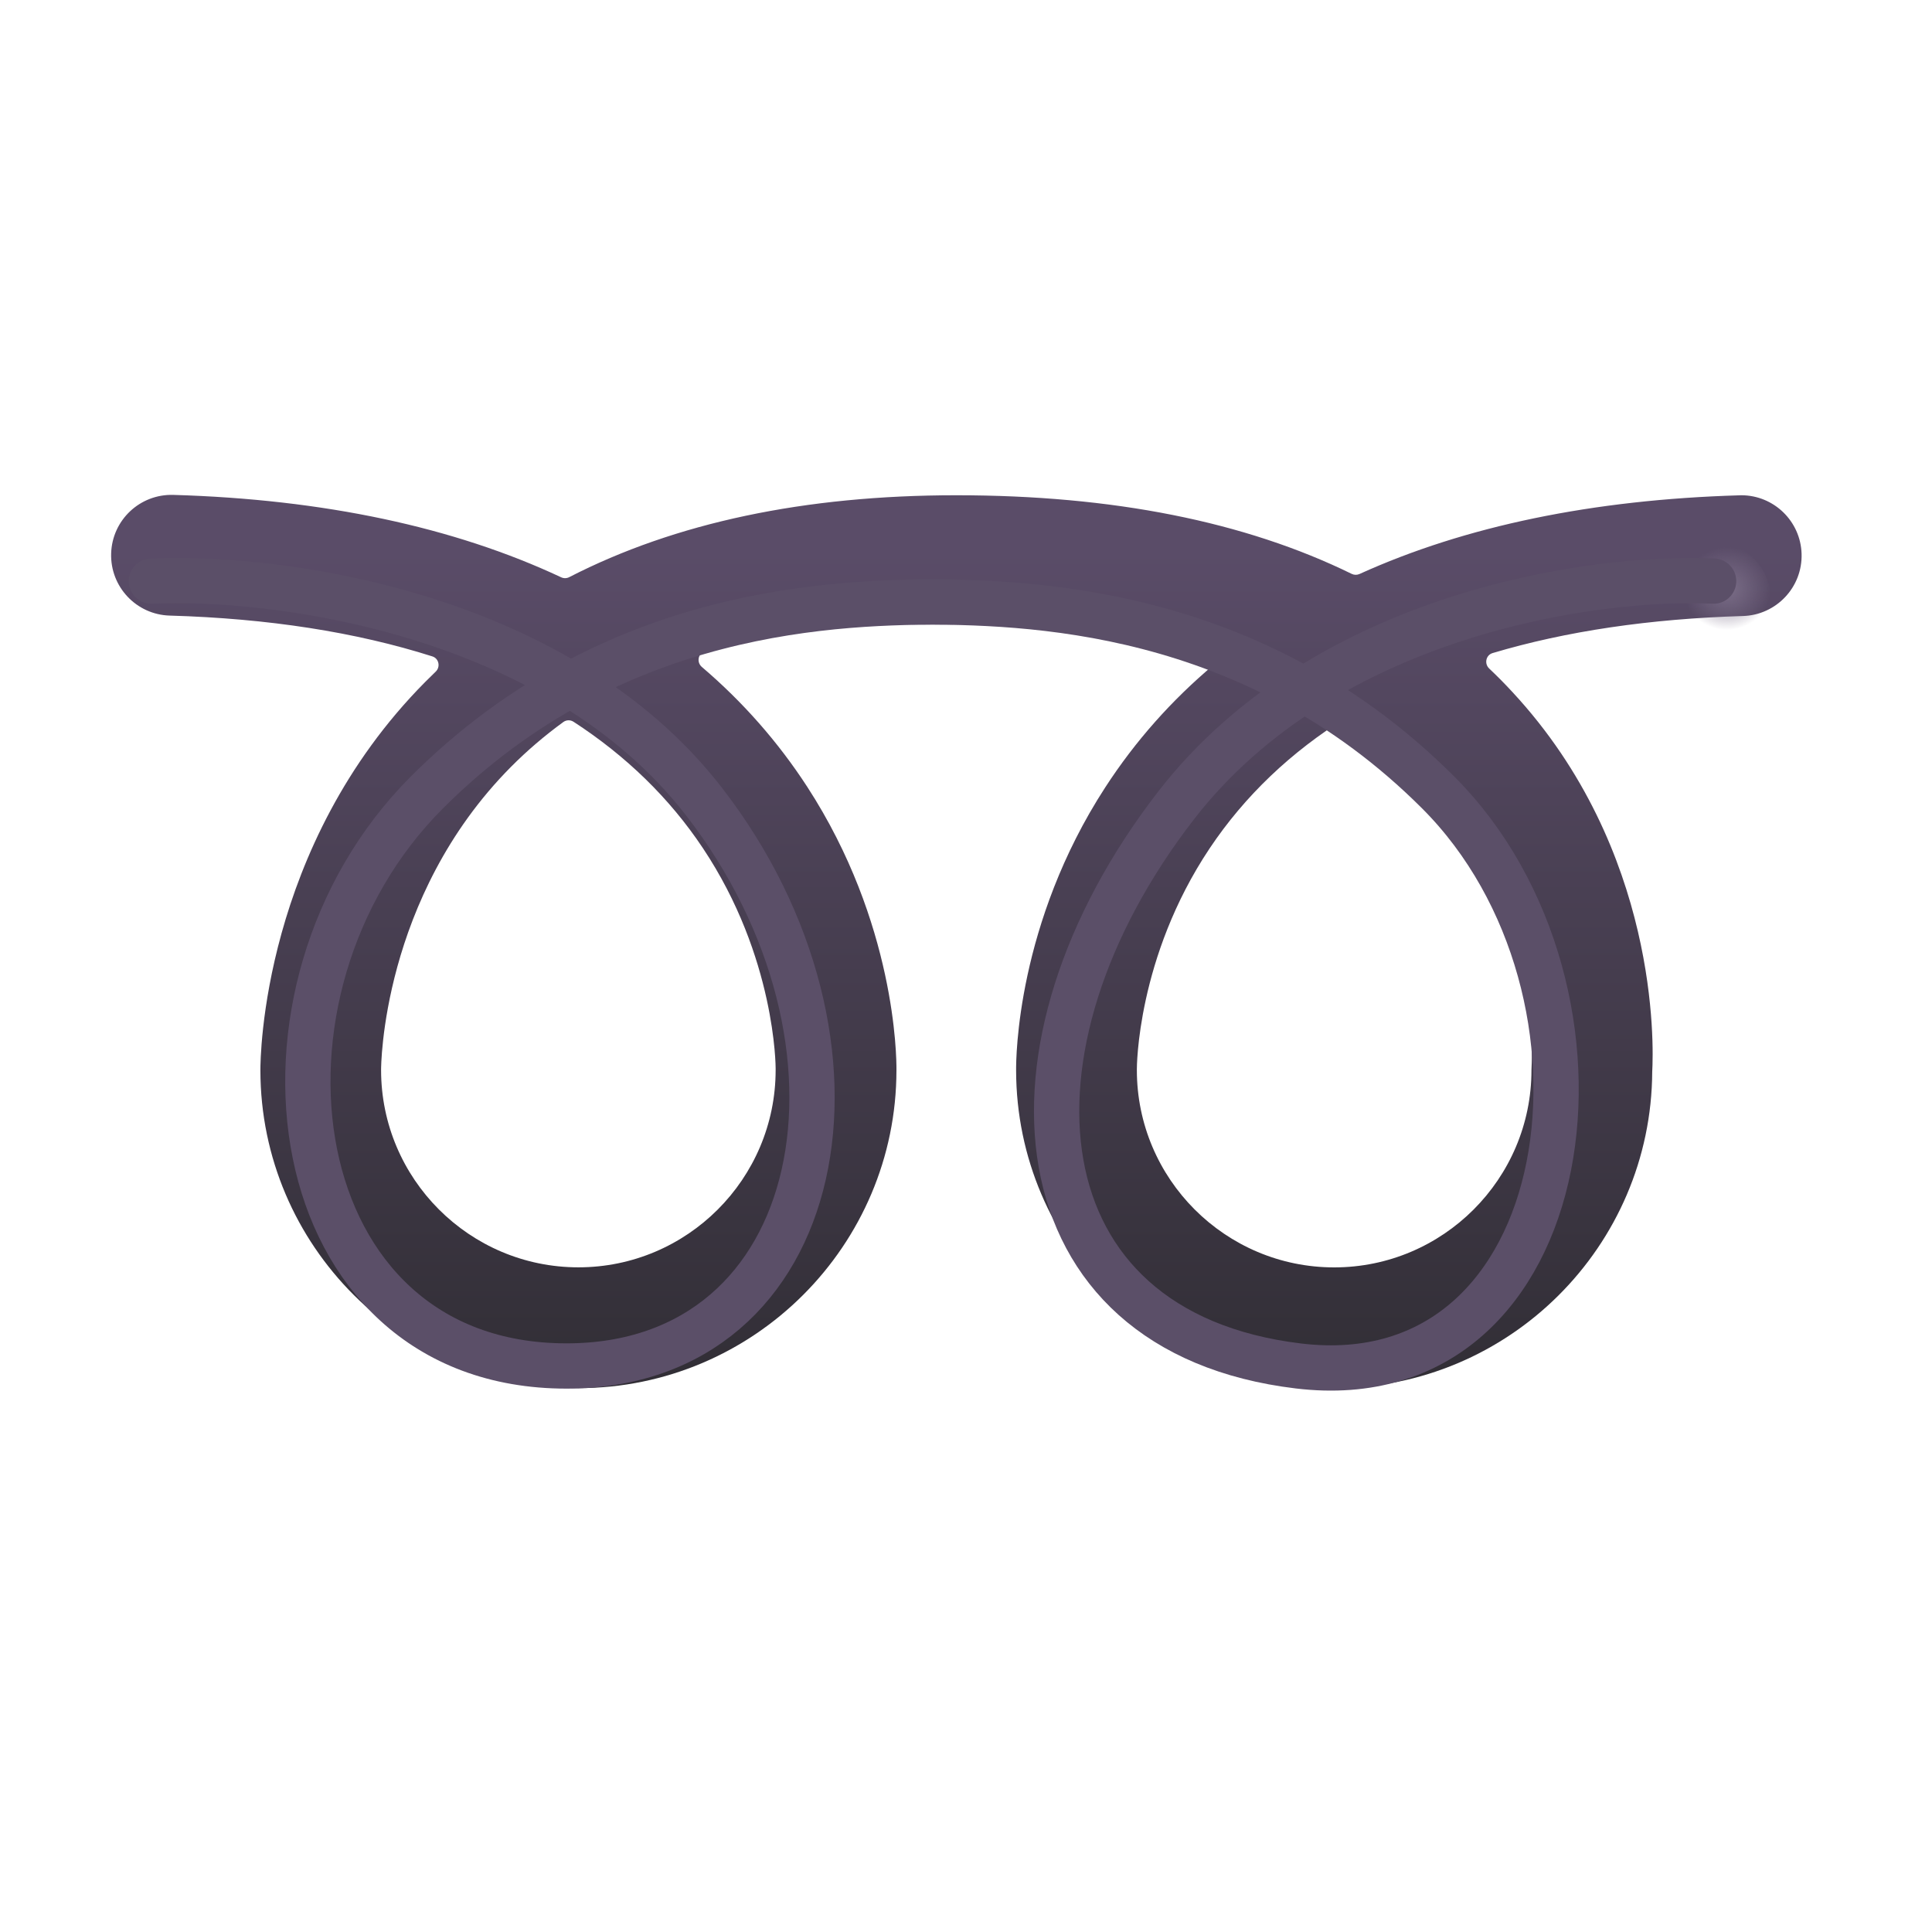 <svg fill="none" height="32" viewBox="0 0 32 32" width="32" xmlns="http://www.w3.org/2000/svg" xmlns:xlink="http://www.w3.org/1999/xlink"><filter id="a" color-interpolation-filters="sRGB" filterUnits="userSpaceOnUse" height="15.545" width="28.5" x="1.339" y="8.195"><feFlood flood-opacity="0" result="BackgroundImageFix"/><feBlend in="SourceGraphic" in2="BackgroundImageFix" mode="normal" result="shape"/><feColorMatrix in="SourceAlpha" result="hardAlpha" type="matrix" values="0 0 0 0 0 0 0 0 0 0 0 0 0 0 0 0 0 0 127 0"/><feOffset dy="-.75"/><feGaussianBlur stdDeviation=".5"/><feComposite in2="hardAlpha" k2="-1" k3="1" operator="arithmetic"/><feColorMatrix type="matrix" values="0 0 0 0 0.239 0 0 0 0 0.129 0 0 0 0 0.325 0 0 0 1 0"/><feBlend in2="shape" mode="normal" result="effect1_innerShadow_18590_2068"/><feColorMatrix in="SourceAlpha" result="hardAlpha" type="matrix" values="0 0 0 0 0 0 0 0 0 0 0 0 0 0 0 0 0 0 127 0"/><feOffset dx=".5"/><feGaussianBlur stdDeviation=".5"/><feComposite in2="hardAlpha" k2="-1" k3="1" operator="arithmetic"/><feColorMatrix type="matrix" values="0 0 0 0 0.239 0 0 0 0 0.216 0 0 0 0 0.271 0 0 0 1 0"/><feBlend in2="effect1_innerShadow_18590_2068" mode="normal" result="effect2_innerShadow_18590_2068"/></filter><filter id="b" color-interpolation-filters="sRGB" filterUnits="userSpaceOnUse" height="14.76" width="15" x="1.633" y="8.74"><feFlood flood-opacity="0" result="BackgroundImageFix"/><feBlend in="SourceGraphic" in2="BackgroundImageFix" mode="normal" result="shape"/><feGaussianBlur result="effect1_foregroundBlur_18590_2068" stdDeviation=".25"/></filter><filter id="c" color-interpolation-filters="sRGB" filterUnits="userSpaceOnUse" height="14.792" width="15" x="14.258" y="8.741"><feFlood flood-opacity="0" result="BackgroundImageFix"/><feBlend in="SourceGraphic" in2="BackgroundImageFix" mode="normal" result="shape"/><feGaussianBlur result="effect1_foregroundBlur_18590_2068" stdDeviation=".25"/></filter><linearGradient id="d" gradientUnits="userSpaceOnUse" x1="15.339" x2="15.339" y1="9.864" y2="23.741"><stop offset="0" stop-color="#5a4c68"/><stop offset="1" stop-color="#312e35"/></linearGradient><radialGradient id="e" cx="0" cy="0" gradientTransform="matrix(-.727 .031 -.029 -.685 28.61 9.75)" gradientUnits="userSpaceOnUse" r="1"><stop offset="0" stop-color="#7b6e88"/><stop offset="1" stop-color="#7b6e88" stop-opacity="0"/></radialGradient><g filter="url(#a)"><path d="m21.598 23.741c-2.902 0-5.264-2.359-5.268-5.261-.002-.214.014-2.435 1.476-4.688.496-.765 1.1-1.446 1.806-2.038.092-.077.065-.226-.05-.26-1.214-.36-2.624-.542-4.223-.542-1.571 0-2.962.197-4.167.587-.112.036-.137.181-.047.258.68.58 1.264 1.244 1.746 1.986 1.461 2.251 1.479 4.469 1.477 4.688v.003c0 2.904-2.363 5.268-5.267 5.268-2.903 0-5.266-2.361-5.268-5.264-.001-.207.027-3.708 2.73-6.433.057-.057.115-.114.173-.17.083-.079.054-.219-.055-.253-1.264-.402-2.72-.629-4.351-.676-.551-.016-.986-.477-.969-1.029.016-.552.476-.986 1.029-.97 2.49.073 4.649.532 6.425 1.365.043.02.092.019.134-.003 1.753-.901 3.898-1.356 6.411-1.356 2.59 0 4.78.436 6.548 1.302.041.02.088.021.13.002 1.751-.794 3.864-1.232 6.293-1.303.01 0 .02-.001.03-.001.539 0 .983.429.999.971.016.552-.418 1.012-.97 1.029-1.544.046-2.932.251-4.148.614-.111.033-.141.175-.057.255.134.127.264.258.389.394 2.425 2.616 2.336 5.849 2.312 6.283-.013 2.894-2.371 5.244-5.267 5.244zm.387-11.118c-.048-.033-.111-.035-.161-.004-.94.582-1.708 1.314-2.288 2.182-1.21 1.811-1.206 3.639-1.206 3.658v.01.005c0 1.802 1.466 3.268 3.268 3.268 1.802 0 3.268-1.466 3.268-3.268l.003-.083c.001-.023.159-2.741-1.801-4.837-.322-.344-.683-.654-1.083-.93zm-12.987.081c-.051-.033-.117-.031-.166.004-.312.227-.602.475-.87.745-2.147 2.164-2.15 4.984-2.15 5.013v.007c0 1.802 1.466 3.268 3.268 3.268 1.802 0 3.267-1.466 3.267-3.268v-.027c0-.013.003-1.841-1.208-3.653-.549-.823-1.268-1.523-2.142-2.09z" fill="url(#d)"/></g><path d="m21.598 23.741c-2.902 0-5.264-2.359-5.268-5.261-.002-.214.014-2.435 1.476-4.688.546-.842 1.223-1.583 2.023-2.214-1.273-.416-2.772-.625-4.491-.625-1.683 0-3.159.226-4.421.674.769.619 1.423 1.341 1.952 2.158 1.461 2.251 1.479 4.469 1.477 4.688v.003c0 2.904-2.363 5.268-5.267 5.268-2.903 0-5.266-2.361-5.268-5.264-.001-.207.027-3.708 2.73-6.433.117-.117.236-.232.359-.343-1.319-.452-2.857-.706-4.593-.756-.551-.016-.986-.477-.969-1.029.016-.552.476-.986 1.029-.97 2.522.074 4.704.544 6.493 1.397 1.766-.924 3.933-1.39 6.478-1.39 2.622 0 4.833.447 6.612 1.334 1.764-.812 3.899-1.261 6.359-1.333.01 0 .02-.001.03-.001.539 0 .983.429.999.971.016.552-.418 1.012-.97 1.029-1.651.049-3.123.28-4.397.691.203.181.398.371.582.571 2.425 2.616 2.336 5.849 2.312 6.283-.013 2.894-2.371 5.244-5.267 5.244zm.307-11.172c-.977.59-1.772 1.339-2.369 2.232-1.21 1.811-1.206 3.639-1.206 3.658v.01.005c0 1.802 1.466 3.268 3.268 3.268 1.802 0 3.268-1.466 3.268-3.268l.003-.083c.001-.023.159-2.741-1.801-4.837-.343-.366-.731-.694-1.162-.984zm-12.993.081c-.343.242-.66.51-.951.803-2.147 2.164-2.15 4.984-2.15 5.013v.007c0 1.802 1.466 3.268 3.268 3.268 1.802 0 3.267-1.466 3.267-3.268v-.027c0-.013.003-1.841-1.208-3.653-.567-.849-1.314-1.568-2.226-2.144z" fill="url(#e)"/><g filter="url(#b)"><path d="m2.508 9.625c1.938-.094 6.681.456 9.156 3.656 3.094 4 2.062 9.344-2.281 9.344-4.75 0-5.594-6.219-2.312-9.5 3.09-3.09 6.812-3.156 8.688-3.156" stroke="#5b4f68" stroke-linecap="round" stroke-width=".75"/></g><g filter="url(#c)"><path d="m28.383 9.625c-1.938-.094-6.431.519-8.906 3.719-3.094 4-2.656 8.719 2.031 9.281s5.594-6.219 2.312-9.5c-3.09-3.09-6.812-3.156-8.688-3.156" stroke="#5b4f68" stroke-linecap="round" stroke-width=".75"/></g></svg>